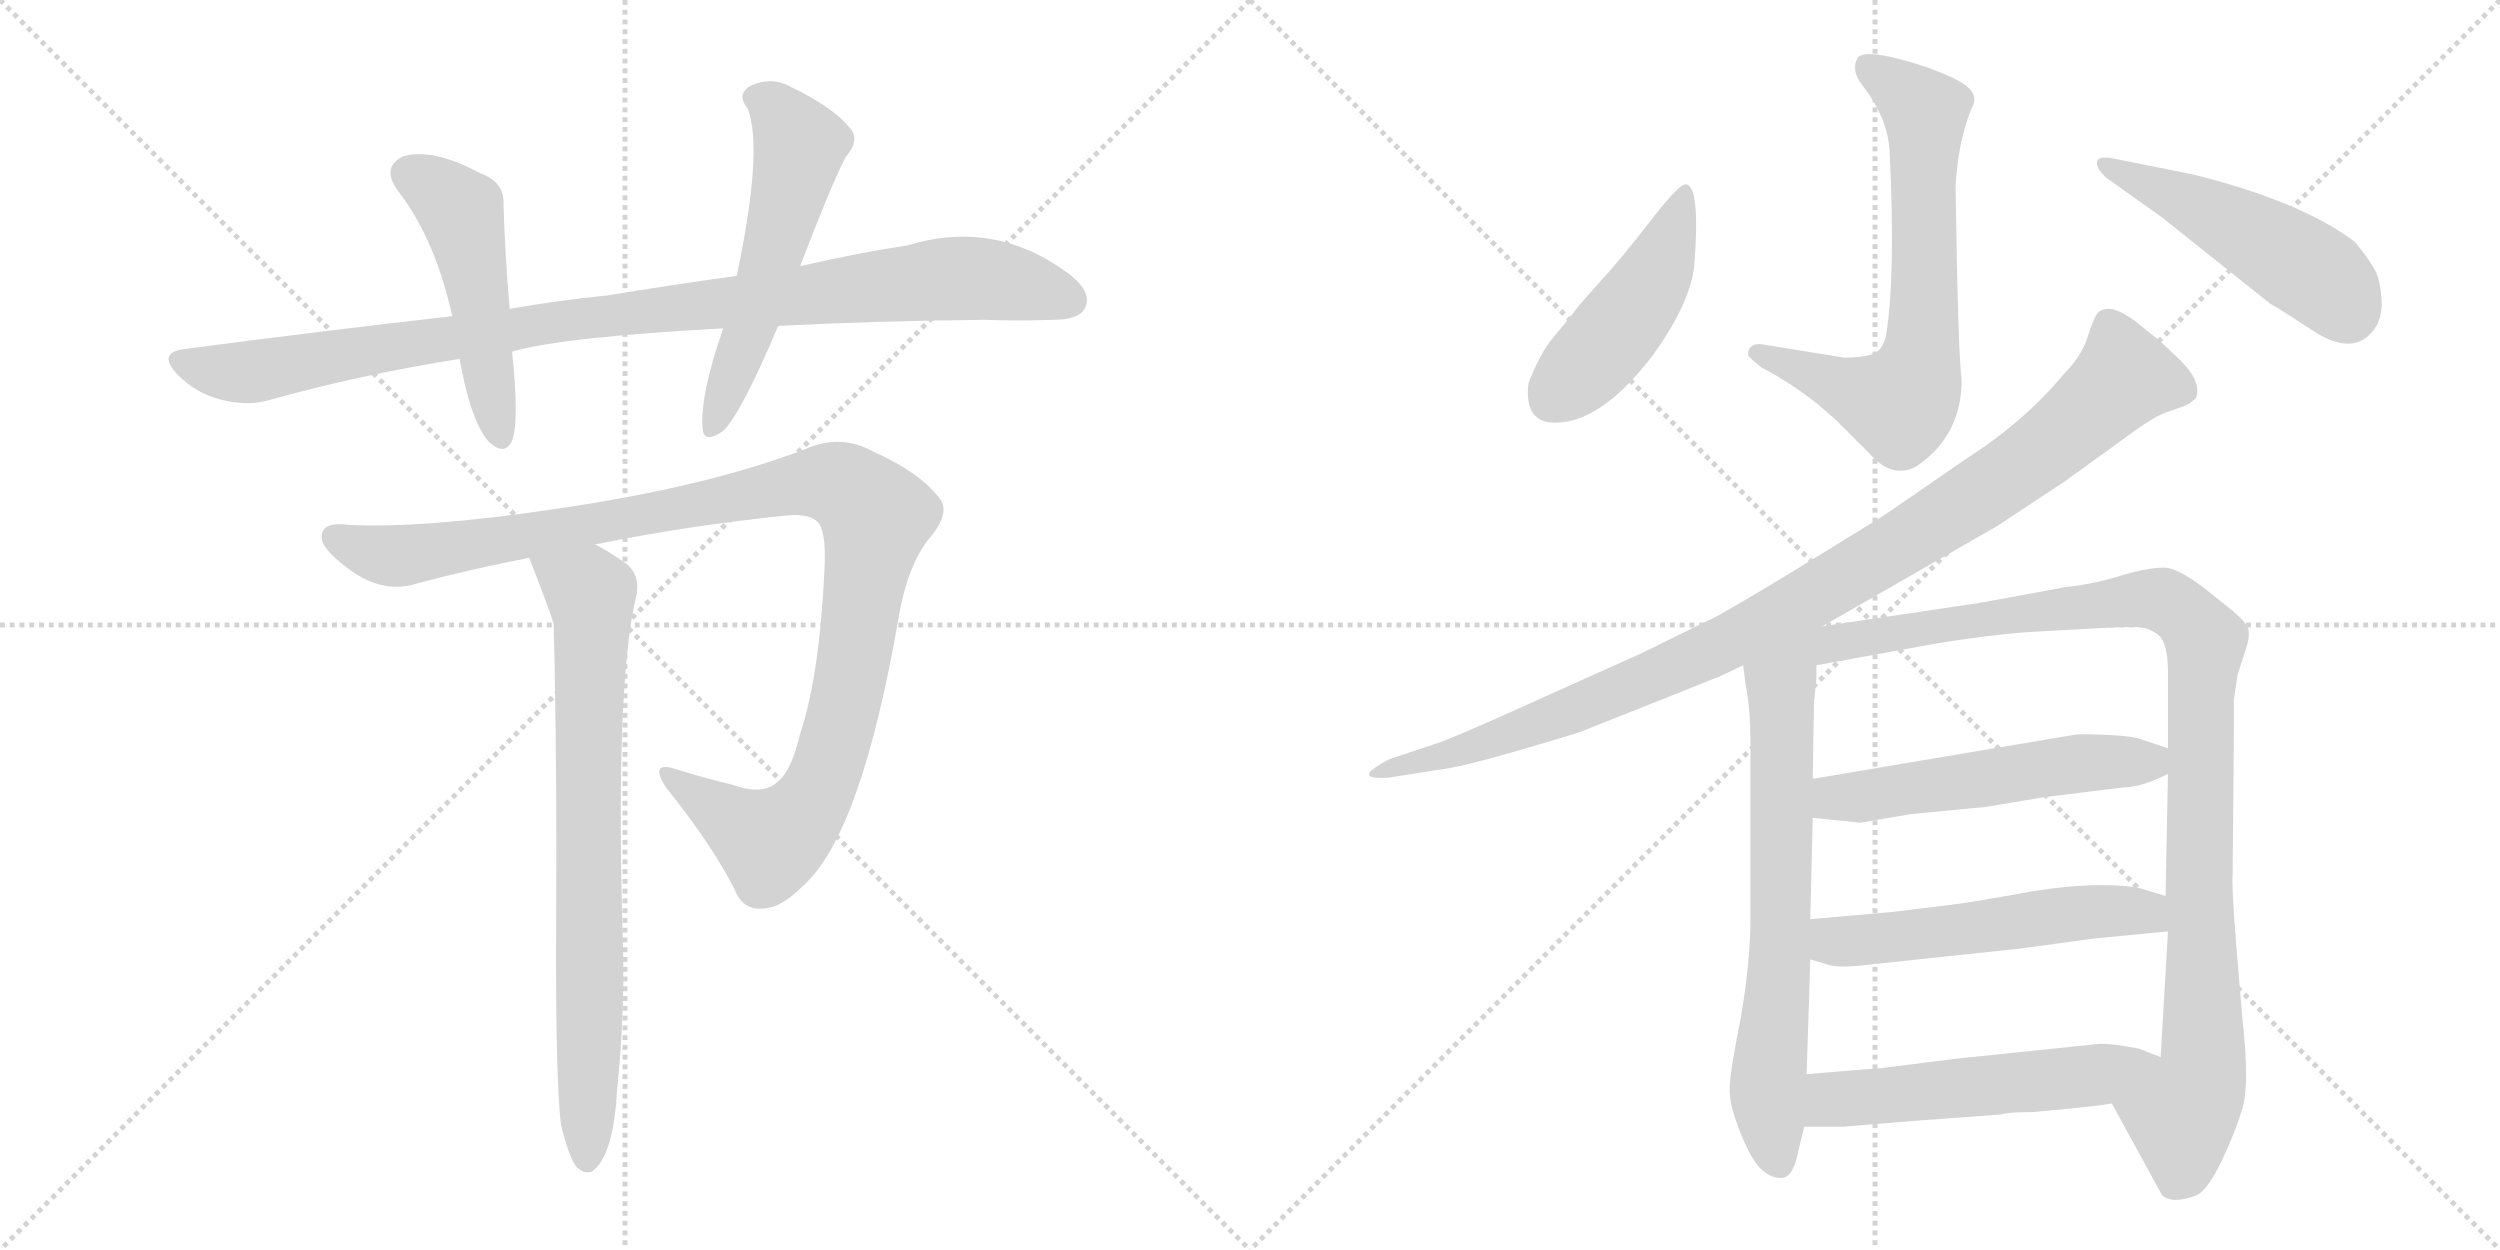 <svg version="1.1" viewBox="0 0 2048 1024" xmlns="http://www.w3.org/2000/svg">
  <g stroke="lightgray" stroke-dasharray="1,1" stroke-width="1" transform="scale(4, 4)">
    <line x1="0" y1="0" x2="256" y2="256"></line>
    <line x1="256" y1="0" x2="0" y2="256"></line>
    <line x1="128" y1="0" x2="128" y2="256"></line>
    <line x1="0" y1="128" x2="256" y2="128"></line>
    <line x1="256" y1="0" x2="512" y2="256"></line>
    <line x1="512" y1="0" x2="256" y2="256"></line>
    <line x1="384" y1="0" x2="384" y2="256"></line>
    <line x1="256" y1="128" x2="512" y2="128"></line>
  </g>
<g transform="scale(1, -1) translate(0, -850)">
   <style type="text/css">
    @keyframes keyframes0 {
      from {
       stroke: black;
       stroke-dashoffset: 992;
       stroke-width: 128;
       }
       76% {
       animation-timing-function: step-end;
       stroke: black;
       stroke-dashoffset: 0;
       stroke-width: 128;
       }
       to {
       stroke: black;
       stroke-width: 1024;
       }
       }
       #make-me-a-hanzi-animation-0 {
         animation: keyframes0 1.057s both;
         animation-delay: 0s;
         animation-timing-function: linear;
       }
    @keyframes keyframes1 {
      from {
       stroke: black;
       stroke-dashoffset: 494;
       stroke-width: 128;
       }
       62% {
       animation-timing-function: step-end;
       stroke: black;
       stroke-dashoffset: 0;
       stroke-width: 128;
       }
       to {
       stroke: black;
       stroke-width: 1024;
       }
       }
       #make-me-a-hanzi-animation-1 {
         animation: keyframes1 0.652s both;
         animation-delay: 1.057s;
         animation-timing-function: linear;
       }
    @keyframes keyframes2 {
      from {
       stroke: black;
       stroke-dashoffset: 552;
       stroke-width: 128;
       }
       64% {
       animation-timing-function: step-end;
       stroke: black;
       stroke-dashoffset: 0;
       stroke-width: 128;
       }
       to {
       stroke: black;
       stroke-width: 1024;
       }
       }
       #make-me-a-hanzi-animation-2 {
         animation: keyframes2 0.699s both;
         animation-delay: 1.709s;
         animation-timing-function: linear;
       }
    @keyframes keyframes3 {
      from {
       stroke: black;
       stroke-dashoffset: 1105;
       stroke-width: 128;
       }
       78% {
       animation-timing-function: step-end;
       stroke: black;
       stroke-dashoffset: 0;
       stroke-width: 128;
       }
       to {
       stroke: black;
       stroke-width: 1024;
       }
       }
       #make-me-a-hanzi-animation-3 {
         animation: keyframes3 1.149s both;
         animation-delay: 2.409s;
         animation-timing-function: linear;
       }
    @keyframes keyframes4 {
      from {
       stroke: black;
       stroke-dashoffset: 766;
       stroke-width: 128;
       }
       71% {
       animation-timing-function: step-end;
       stroke: black;
       stroke-dashoffset: 0;
       stroke-width: 128;
       }
       to {
       stroke: black;
       stroke-width: 1024;
       }
       }
       #make-me-a-hanzi-animation-4 {
         animation: keyframes4 0.873s both;
         animation-delay: 3.558s;
         animation-timing-function: linear;
       }
    @keyframes keyframes5 {
      from {
       stroke: black;
       stroke-dashoffset: 682;
       stroke-width: 128;
       }
       69% {
       animation-timing-function: step-end;
       stroke: black;
       stroke-dashoffset: 0;
       stroke-width: 128;
       }
       to {
       stroke: black;
       stroke-width: 1024;
       }
       }
       #make-me-a-hanzi-animation-5 {
         animation: keyframes5 0.805s both;
         animation-delay: 4.431s;
         animation-timing-function: linear;
       }
    @keyframes keyframes6 {
      from {
       stroke: black;
       stroke-dashoffset: 463;
       stroke-width: 128;
       }
       60% {
       animation-timing-function: step-end;
       stroke: black;
       stroke-dashoffset: 0;
       stroke-width: 128;
       }
       to {
       stroke: black;
       stroke-width: 1024;
       }
       }
       #make-me-a-hanzi-animation-6 {
         animation: keyframes6 0.627s both;
         animation-delay: 5.236s;
         animation-timing-function: linear;
       }
    @keyframes keyframes7 {
      from {
       stroke: black;
       stroke-dashoffset: 489;
       stroke-width: 128;
       }
       61% {
       animation-timing-function: step-end;
       stroke: black;
       stroke-dashoffset: 0;
       stroke-width: 128;
       }
       to {
       stroke: black;
       stroke-width: 1024;
       }
       }
       #make-me-a-hanzi-animation-7 {
         animation: keyframes7 0.648s both;
         animation-delay: 5.863s;
         animation-timing-function: linear;
       }
    @keyframes keyframes8 {
      from {
       stroke: black;
       stroke-dashoffset: 1007;
       stroke-width: 128;
       }
       77% {
       animation-timing-function: step-end;
       stroke: black;
       stroke-dashoffset: 0;
       stroke-width: 128;
       }
       to {
       stroke: black;
       stroke-width: 1024;
       }
       }
       #make-me-a-hanzi-animation-8 {
         animation: keyframes8 1.069s both;
         animation-delay: 6.511s;
         animation-timing-function: linear;
       }
    @keyframes keyframes9 {
      from {
       stroke: black;
       stroke-dashoffset: 700;
       stroke-width: 128;
       }
       69% {
       animation-timing-function: step-end;
       stroke: black;
       stroke-dashoffset: 0;
       stroke-width: 128;
       }
       to {
       stroke: black;
       stroke-width: 1024;
       }
       }
       #make-me-a-hanzi-animation-9 {
         animation: keyframes9 0.82s both;
         animation-delay: 7.58s;
         animation-timing-function: linear;
       }
    @keyframes keyframes10 {
      from {
       stroke: black;
       stroke-dashoffset: 1031;
       stroke-width: 128;
       }
       77% {
       animation-timing-function: step-end;
       stroke: black;
       stroke-dashoffset: 0;
       stroke-width: 128;
       }
       to {
       stroke: black;
       stroke-width: 1024;
       }
       }
       #make-me-a-hanzi-animation-10 {
         animation: keyframes10 1.089s both;
         animation-delay: 8.4s;
         animation-timing-function: linear;
       }
    @keyframes keyframes11 {
      from {
       stroke: black;
       stroke-dashoffset: 541;
       stroke-width: 128;
       }
       64% {
       animation-timing-function: step-end;
       stroke: black;
       stroke-dashoffset: 0;
       stroke-width: 128;
       }
       to {
       stroke: black;
       stroke-width: 1024;
       }
       }
       #make-me-a-hanzi-animation-11 {
         animation: keyframes11 0.69s both;
         animation-delay: 9.489s;
         animation-timing-function: linear;
       }
    @keyframes keyframes12 {
      from {
       stroke: black;
       stroke-dashoffset: 544;
       stroke-width: 128;
       }
       64% {
       animation-timing-function: step-end;
       stroke: black;
       stroke-dashoffset: 0;
       stroke-width: 128;
       }
       to {
       stroke: black;
       stroke-width: 1024;
       }
       }
       #make-me-a-hanzi-animation-12 {
         animation: keyframes12 0.693s both;
         animation-delay: 10.179s;
         animation-timing-function: linear;
       }
    @keyframes keyframes13 {
      from {
       stroke: black;
       stroke-dashoffset: 512;
       stroke-width: 128;
       }
       63% {
       animation-timing-function: step-end;
       stroke: black;
       stroke-dashoffset: 0;
       stroke-width: 128;
       }
       to {
       stroke: black;
       stroke-width: 1024;
       }
       }
       #make-me-a-hanzi-animation-13 {
         animation: keyframes13 0.667s both;
         animation-delay: 10.872s;
         animation-timing-function: linear;
       }
</style>
<path d="M 637.5 583.0 Q 713.5 587.0 805.5 588.0 Q 835.5 587.0 862.5 588.0 Q 883.5 588.0 888.5 597.0 Q 895.5 610.0 876.5 625.0 Q 815.5 671.0 743.5 649.0 Q 703.5 643.0 655.5 632.0 L 603.5 624.0 Q 552.5 617.0 497.5 608.0 Q 457.5 604.0 417.5 597.0 L 370.5 591.0 Q 264.5 579.0 150.5 564.0 Q 128.5 561.0 145.5 543.0 Q 160.5 528.0 179.5 523.0 Q 201.5 517.0 219.5 522.0 Q 294.5 543.0 376.5 556.0 L 419.5 562.0 Q 461.5 574.0 592.5 581.0 L 637.5 583.0 Z" fill="lightgray"></path> 
<path d="M 417.5 597.0 Q 413.5 645.0 412.5 682.0 Q 413.5 701.0 393.5 708.0 Q 354.5 729.0 330.5 722.0 Q 311.5 713.0 326.5 693.0 Q 356.5 654.0 370.5 591.0 L 376.5 556.0 Q 385.5 505.0 400.5 488.0 Q 413.5 476.0 419.5 489.0 Q 425.5 505.0 419.5 562.0 L 417.5 597.0 Z" fill="lightgray"></path> 
<path d="M 655.5 632.0 Q 679.5 695.0 692.5 721.0 Q 705.5 736.0 695.5 746.0 Q 682.5 762.0 647.5 779.0 Q 631.5 788.0 613.5 779.0 Q 603.5 772.0 612.5 761.0 Q 625.5 728.0 603.5 624.0 L 592.5 581.0 Q 573.5 527.0 575.5 499.0 Q 576.5 486.0 592.5 497.0 Q 607.5 512.0 637.5 583.0 L 655.5 632.0 Z" fill="lightgray"></path> 
<path d="M 487.5 404.0 Q 566.5 420.0 647.5 428.0 Q 668.5 429.0 672.5 418.0 Q 676.5 409.0 675.5 385.0 Q 671.5 297.0 655.5 249.0 Q 648.5 219.0 637.5 210.0 Q 625.5 198.0 600.5 207.0 Q 575.5 213.0 553.5 220.0 Q 531.5 227.0 545.5 205.0 Q 582.5 159.0 601.5 122.0 Q 608.5 103.0 627.5 106.0 Q 640.5 107.0 657.5 124.0 Q 705.5 166.0 736.5 346.0 Q 743.5 386.0 760.5 408.0 Q 779.5 430.0 769.5 442.0 Q 753.5 463.0 715.5 480.0 Q 688.5 495.0 659.5 482.0 Q 578.5 451.0 454.5 433.0 Q 346.5 417.0 285.5 420.0 Q 264.5 423.0 263.5 411.0 Q 262.5 401.0 285.5 384.0 Q 313.5 363.0 341.5 372.0 Q 386.5 384.0 433.5 393.0 L 487.5 404.0 Z" fill="lightgray"></path> 
<path d="M 459.5 -71.0 Q 465.5 -96.0 471.5 -105.0 Q 477.5 -112.0 484.5 -110.0 Q 502.5 -98.0 505.5 -43.0 Q 511.5 14.0 510.5 70.0 Q 503.5 290.0 521.5 363.0 Q 524.5 381.0 510.5 390.0 Q 497.5 399.0 487.5 404.0 C 461.5 419.0 422.5 421.0 433.5 393.0 Q 451.5 347.0 453.5 339.0 Q 456.5 231.0 455.5 66.0 Q 455.5 -37.0 459.5 -71.0 Z" fill="lightgray"></path> 
<path d="M 1545.0 575.0 Q 1542.0 562.0 1533.0 559.5 Q 1524.0 557.0 1511.0 557.0 L 1443.0 568.0 Q 1432.0 569.0 1432.0 559.0 Q 1434.0 556.0 1443.0 549.0 Q 1466.0 537.0 1489.0 519.0 L 1504.0 506.0 L 1524.0 486.0 Q 1528.0 482.0 1531.0 479.0 Q 1550.0 457.0 1570.0 468.0 Q 1607.0 493.0 1607.0 539.0 Q 1604.0 560.0 1602.0 697.0 Q 1604.0 734.0 1615.0 761.0 Q 1623.0 774.0 1604.0 784.0 Q 1585.0 794.0 1556.5 801.5 Q 1528.0 809.0 1522.0 803.0 Q 1516.0 793.0 1525.0 781.0 Q 1547.0 753.0 1548.0 725.0 Q 1553.0 623.0 1545.0 575.0 Z" fill="lightgray"></path> 
<path d="M 1381.0 699.0 Q 1376.0 700.0 1352.0 669.0 Q 1328.0 638.0 1311.5 620.0 Q 1295.0 602.0 1289.0 594.0 Q 1283.0 586.0 1274.0 575.5 Q 1265.0 565.0 1258.5 551.0 Q 1252.0 537.0 1252.0 535.0 Q 1249.0 507.0 1269.0 504.0 Q 1309.0 500.0 1354.0 559.0 Q 1385.0 602.0 1388.0 633.0 Q 1393.0 698.0 1381.0 699.0 Z" fill="lightgray"></path> 
<path d="M 1732.0 720.0 Q 1718.0 723.0 1718.0 717.0 Q 1717.0 712.0 1726.0 704.0 L 1771.0 672.0 L 1860.0 601.0 Q 1862.0 600.0 1867.0 597.0 L 1898.0 577.0 Q 1928.0 559.0 1944.0 579.0 Q 1952.0 589.0 1951.0 604.5 Q 1950.0 620.0 1946.0 628.0 Q 1942.0 636.0 1929.0 652.0 Q 1885.0 685.0 1797.0 707.0 L 1732.0 720.0 Z" fill="lightgray"></path> 
<path d="M 1493.0 337.0 L 1636.0 419.0 L 1692.0 456.0 L 1739.0 490.0 Q 1763.0 508.0 1774.0 512.0 L 1791.0 518.0 Q 1795.0 520.0 1799.0 524.0 Q 1804.0 537.0 1786.0 555.0 L 1769.0 571.0 L 1749.0 587.0 Q 1735.0 597.0 1728.0 597.0 Q 1721.0 597.0 1718.0 593.0 Q 1715.0 589.0 1710.0 573.5 Q 1705.0 558.0 1691.0 544.0 Q 1659.0 505.0 1609.0 473.0 L 1548.0 431.0 Q 1544.0 428.0 1488.5 394.0 Q 1433.0 360.0 1408.0 346.0 L 1345.0 315.0 L 1256.0 275.0 Q 1190.0 245.0 1174.0 240.0 L 1138.0 228.0 Q 1134.0 226.0 1127.0 221.5 Q 1120.0 217.0 1122.0 214.5 Q 1124.0 212.0 1138.0 213.0 L 1176.0 219.0 Q 1195.0 221.0 1241.5 234.5 Q 1288.0 248.0 1296.0 251.0 L 1379.0 284.0 Q 1406.0 295.0 1407.0 295.0 L 1428.0 305.0 L 1493.0 337.0 Z" fill="lightgray"></path> 
<path d="M 1428.0 305.0 L 1430.0 289.0 Q 1434.0 270.0 1434.0 239.0 L 1434.0 99.0 Q 1434.0 62.0 1426.0 16.0 Q 1417.0 -29.0 1417.0 -41.0 Q 1416.0 -53.0 1425.0 -76.0 Q 1434.0 -99.0 1442.0 -107.0 Q 1450.0 -115.0 1459.0 -115.0 Q 1468.0 -115.0 1472.0 -98.0 L 1478.0 -73.0 L 1480.0 -30.0 L 1483.0 64.0 L 1483.0 97.0 L 1485.0 180.0 L 1485.0 212.0 L 1486.0 274.0 L 1488.0 294.0 L 1488.0 305.0 C 1489.0 350.0 1415.0 406.0 1428.0 305.0 Z" fill="lightgray"></path> 
<path d="M 1730.0 -54.0 L 1770.0 -127.0 Q 1772.0 -132.0 1781.0 -133.0 Q 1790.0 -133.0 1800.0 -129.0 Q 1809.0 -124.0 1820.0 -101.0 Q 1831.0 -78.0 1837.0 -58.0 Q 1843.0 -38.0 1837.0 15.0 L 1832.0 75.0 Q 1828.0 124.0 1829.0 134.0 L 1830.0 254.0 L 1830.0 277.0 L 1833.0 297.0 L 1840.0 319.0 Q 1843.0 327.0 1842.0 334.0 Q 1841.0 340.0 1826.0 352.0 L 1811.0 364.0 Q 1785.0 385.0 1773.0 385.0 Q 1760.0 385.0 1739.0 379.0 Q 1718.0 372.0 1692.0 369.0 L 1621.0 356.0 L 1493.0 337.0 C 1463.0 333.0 1458.0 300.0 1488.0 305.0 L 1587.0 323.0 Q 1624.0 329.0 1658.0 332.0 L 1712.0 335.0 Q 1745.0 337.0 1754.0 336.0 Q 1762.0 335.0 1769.0 329.0 Q 1776.0 322.0 1776.0 299.0 L 1776.0 237.0 L 1776.0 216.0 L 1774.0 116.0 L 1776.0 87.0 L 1770.0 -16.0 C 1768.0 -46.0 1716.0 -28.0 1730.0 -54.0 Z" fill="lightgray"></path> 
<path d="M 1485.0 180.0 L 1524.0 176.0 Q 1529.0 177.0 1565.0 183.0 L 1627.0 189.0 L 1675.0 197.0 L 1740.0 205.0 Q 1754.0 205.0 1776.0 216.0 C 1802.0 228.0 1802.0 228.0 1776.0 237.0 L 1755.0 244.0 Q 1748.0 247.0 1726.0 248.0 Q 1704.0 249.0 1699.0 248.0 L 1485.0 212.0 C 1455.0 207.0 1455.0 183.0 1485.0 180.0 Z" fill="lightgray"></path> 
<path d="M 1483.0 64.0 L 1500.0 59.0 Q 1511.0 57.0 1533.0 60.0 L 1656.0 73.0 L 1714.0 81.0 L 1776.0 87.0 C 1806.0 90.0 1803.0 107.0 1774.0 116.0 L 1751.0 123.0 Q 1715.0 128.0 1666.0 120.0 Q 1616.0 111.0 1600.0 109.0 L 1551.0 103.0 L 1483.0 97.0 C 1453.0 94.0 1454.0 72.0 1483.0 64.0 Z" fill="lightgray"></path> 
<path d="M 1478.0 -73.0 L 1510.0 -73.0 L 1571.0 -68.0 L 1639.0 -63.0 Q 1645.0 -61.0 1665.0 -61.0 L 1687.0 -59.0 Q 1718.0 -56.0 1730.0 -54.0 C 1760.0 -50.0 1798.0 -27.0 1770.0 -16.0 L 1752.0 -9.0 Q 1731.0 -5.0 1721.0 -5.0 L 1605.0 -17.0 L 1541.0 -25.0 L 1515.0 -27.0 Q 1493.0 -29.0 1480.0 -30.0 C 1450.0 -32.0 1448.0 -73.0 1478.0 -73.0 Z" fill="lightgray"></path> 
      <clipPath id="make-me-a-hanzi-clip-0">
      <path d="M 637.5 583.0 Q 713.5 587.0 805.5 588.0 Q 835.5 587.0 862.5 588.0 Q 883.5 588.0 888.5 597.0 Q 895.5 610.0 876.5 625.0 Q 815.5 671.0 743.5 649.0 Q 703.5 643.0 655.5 632.0 L 603.5 624.0 Q 552.5 617.0 497.5 608.0 Q 457.5 604.0 417.5 597.0 L 370.5 591.0 Q 264.5 579.0 150.5 564.0 Q 128.5 561.0 145.5 543.0 Q 160.5 528.0 179.5 523.0 Q 201.5 517.0 219.5 522.0 Q 294.5 543.0 376.5 556.0 L 419.5 562.0 Q 461.5 574.0 592.5 581.0 L 637.5 583.0 Z" fill="lightgray"></path>
      </clipPath>
      <path clip-path="url(#make-me-a-hanzi-clip-0)" d="M 148.5 553.0 L 201.5 545.0 L 466.5 588.0 L 772.5 622.0 L 818.5 620.0 L 876.5 604.0 " fill="none" id="make-me-a-hanzi-animation-0" stroke-dasharray="864 1728" stroke-linecap="round"></path>

      <clipPath id="make-me-a-hanzi-clip-1">
      <path d="M 417.5 597.0 Q 413.5 645.0 412.5 682.0 Q 413.5 701.0 393.5 708.0 Q 354.5 729.0 330.5 722.0 Q 311.5 713.0 326.5 693.0 Q 356.5 654.0 370.5 591.0 L 376.5 556.0 Q 385.5 505.0 400.5 488.0 Q 413.5 476.0 419.5 489.0 Q 425.5 505.0 419.5 562.0 L 417.5 597.0 Z" fill="lightgray"></path>
      </clipPath>
      <path clip-path="url(#make-me-a-hanzi-clip-1)" d="M 336.5 706.0 L 378.5 675.0 L 409.5 492.0 " fill="none" id="make-me-a-hanzi-animation-1" stroke-dasharray="366 732" stroke-linecap="round"></path>

      <clipPath id="make-me-a-hanzi-clip-2">
      <path d="M 655.5 632.0 Q 679.5 695.0 692.5 721.0 Q 705.5 736.0 695.5 746.0 Q 682.5 762.0 647.5 779.0 Q 631.5 788.0 613.5 779.0 Q 603.5 772.0 612.5 761.0 Q 625.5 728.0 603.5 624.0 L 592.5 581.0 Q 573.5 527.0 575.5 499.0 Q 576.5 486.0 592.5 497.0 Q 607.5 512.0 637.5 583.0 L 655.5 632.0 Z" fill="lightgray"></path>
      </clipPath>
      <path clip-path="url(#make-me-a-hanzi-clip-2)" d="M 619.5 770.0 L 634.5 761.0 L 655.5 731.0 L 615.5 581.0 L 584.5 500.0 " fill="none" id="make-me-a-hanzi-animation-2" stroke-dasharray="424 848" stroke-linecap="round"></path>

      <clipPath id="make-me-a-hanzi-clip-3">
      <path d="M 487.5 404.0 Q 566.5 420.0 647.5 428.0 Q 668.5 429.0 672.5 418.0 Q 676.5 409.0 675.5 385.0 Q 671.5 297.0 655.5 249.0 Q 648.5 219.0 637.5 210.0 Q 625.5 198.0 600.5 207.0 Q 575.5 213.0 553.5 220.0 Q 531.5 227.0 545.5 205.0 Q 582.5 159.0 601.5 122.0 Q 608.5 103.0 627.5 106.0 Q 640.5 107.0 657.5 124.0 Q 705.5 166.0 736.5 346.0 Q 743.5 386.0 760.5 408.0 Q 779.5 430.0 769.5 442.0 Q 753.5 463.0 715.5 480.0 Q 688.5 495.0 659.5 482.0 Q 578.5 451.0 454.5 433.0 Q 346.5 417.0 285.5 420.0 Q 264.5 423.0 263.5 411.0 Q 262.5 401.0 285.5 384.0 Q 313.5 363.0 341.5 372.0 Q 386.5 384.0 433.5 393.0 L 487.5 404.0 Z" fill="lightgray"></path>
      </clipPath>
      <path clip-path="url(#make-me-a-hanzi-clip-3)" d="M 273.5 410.0 L 322.5 394.0 L 649.5 453.0 L 676.5 455.0 L 694.5 449.0 L 717.5 426.0 L 697.5 296.0 L 679.5 225.0 L 665.5 194.0 L 629.5 160.0 L 547.5 214.0 " fill="none" id="make-me-a-hanzi-animation-3" stroke-dasharray="977 1954" stroke-linecap="round"></path>

      <clipPath id="make-me-a-hanzi-clip-4">
      <path d="M 459.5 -71.0 Q 465.5 -96.0 471.5 -105.0 Q 477.5 -112.0 484.5 -110.0 Q 502.5 -98.0 505.5 -43.0 Q 511.5 14.0 510.5 70.0 Q 503.5 290.0 521.5 363.0 Q 524.5 381.0 510.5 390.0 Q 497.5 399.0 487.5 404.0 C 461.5 419.0 422.5 421.0 433.5 393.0 Q 451.5 347.0 453.5 339.0 Q 456.5 231.0 455.5 66.0 Q 455.5 -37.0 459.5 -71.0 Z" fill="lightgray"></path>
      </clipPath>
      <path clip-path="url(#make-me-a-hanzi-clip-4)" d="M 442.5 385.0 L 483.5 363.0 L 485.5 346.0 L 480.5 -100.0 " fill="none" id="make-me-a-hanzi-animation-4" stroke-dasharray="638 1276" stroke-linecap="round"></path>

      <clipPath id="make-me-a-hanzi-clip-5">
      <path d="M 1545.0 575.0 Q 1542.0 562.0 1533.0 559.5 Q 1524.0 557.0 1511.0 557.0 L 1443.0 568.0 Q 1432.0 569.0 1432.0 559.0 Q 1434.0 556.0 1443.0 549.0 Q 1466.0 537.0 1489.0 519.0 L 1504.0 506.0 L 1524.0 486.0 Q 1528.0 482.0 1531.0 479.0 Q 1550.0 457.0 1570.0 468.0 Q 1607.0 493.0 1607.0 539.0 Q 1604.0 560.0 1602.0 697.0 Q 1604.0 734.0 1615.0 761.0 Q 1623.0 774.0 1604.0 784.0 Q 1585.0 794.0 1556.5 801.5 Q 1528.0 809.0 1522.0 803.0 Q 1516.0 793.0 1525.0 781.0 Q 1547.0 753.0 1548.0 725.0 Q 1553.0 623.0 1545.0 575.0 Z" fill="lightgray"></path>
      </clipPath>
      <path clip-path="url(#make-me-a-hanzi-clip-5)" d="M 1528.0 796.0 L 1577.0 758.0 L 1576.0 581.0 L 1567.0 534.0 L 1556.0 519.0 L 1548.0 520.0 L 1442.0 559.0 " fill="none" id="make-me-a-hanzi-animation-5" stroke-dasharray="554 1108" stroke-linecap="round"></path>

      <clipPath id="make-me-a-hanzi-clip-6">
      <path d="M 1381.0 699.0 Q 1376.0 700.0 1352.0 669.0 Q 1328.0 638.0 1311.5 620.0 Q 1295.0 602.0 1289.0 594.0 Q 1283.0 586.0 1274.0 575.5 Q 1265.0 565.0 1258.5 551.0 Q 1252.0 537.0 1252.0 535.0 Q 1249.0 507.0 1269.0 504.0 Q 1309.0 500.0 1354.0 559.0 Q 1385.0 602.0 1388.0 633.0 Q 1393.0 698.0 1381.0 699.0 Z" fill="lightgray"></path>
      </clipPath>
      <path clip-path="url(#make-me-a-hanzi-clip-6)" d="M 1380.0 694.0 L 1356.0 625.0 L 1310.0 561.0 L 1271.0 522.0 " fill="none" id="make-me-a-hanzi-animation-6" stroke-dasharray="335 670" stroke-linecap="round"></path>

      <clipPath id="make-me-a-hanzi-clip-7">
      <path d="M 1732.0 720.0 Q 1718.0 723.0 1718.0 717.0 Q 1717.0 712.0 1726.0 704.0 L 1771.0 672.0 L 1860.0 601.0 Q 1862.0 600.0 1867.0 597.0 L 1898.0 577.0 Q 1928.0 559.0 1944.0 579.0 Q 1952.0 589.0 1951.0 604.5 Q 1950.0 620.0 1946.0 628.0 Q 1942.0 636.0 1929.0 652.0 Q 1885.0 685.0 1797.0 707.0 L 1732.0 720.0 Z" fill="lightgray"></path>
      </clipPath>
      <path clip-path="url(#make-me-a-hanzi-clip-7)" d="M 1726.0 713.0 L 1860.0 649.0 L 1901.0 623.0 L 1923.0 594.0 " fill="none" id="make-me-a-hanzi-animation-7" stroke-dasharray="361 722" stroke-linecap="round"></path>

      <clipPath id="make-me-a-hanzi-clip-8">
      <path d="M 1493.0 337.0 L 1636.0 419.0 L 1692.0 456.0 L 1739.0 490.0 Q 1763.0 508.0 1774.0 512.0 L 1791.0 518.0 Q 1795.0 520.0 1799.0 524.0 Q 1804.0 537.0 1786.0 555.0 L 1769.0 571.0 L 1749.0 587.0 Q 1735.0 597.0 1728.0 597.0 Q 1721.0 597.0 1718.0 593.0 Q 1715.0 589.0 1710.0 573.5 Q 1705.0 558.0 1691.0 544.0 Q 1659.0 505.0 1609.0 473.0 L 1548.0 431.0 Q 1544.0 428.0 1488.5 394.0 Q 1433.0 360.0 1408.0 346.0 L 1345.0 315.0 L 1256.0 275.0 Q 1190.0 245.0 1174.0 240.0 L 1138.0 228.0 Q 1134.0 226.0 1127.0 221.5 Q 1120.0 217.0 1122.0 214.5 Q 1124.0 212.0 1138.0 213.0 L 1176.0 219.0 Q 1195.0 221.0 1241.5 234.5 Q 1288.0 248.0 1296.0 251.0 L 1379.0 284.0 Q 1406.0 295.0 1407.0 295.0 L 1428.0 305.0 L 1493.0 337.0 Z" fill="lightgray"></path>
      </clipPath>
      <path clip-path="url(#make-me-a-hanzi-clip-8)" d="M 1789.0 530.0 L 1741.0 541.0 L 1625.0 447.0 L 1424.0 328.0 L 1248.0 252.0 L 1126.0 217.0 " fill="none" id="make-me-a-hanzi-animation-8" stroke-dasharray="879 1758" stroke-linecap="round"></path>

      <clipPath id="make-me-a-hanzi-clip-9">
      <path d="M 1428.0 305.0 L 1430.0 289.0 Q 1434.0 270.0 1434.0 239.0 L 1434.0 99.0 Q 1434.0 62.0 1426.0 16.0 Q 1417.0 -29.0 1417.0 -41.0 Q 1416.0 -53.0 1425.0 -76.0 Q 1434.0 -99.0 1442.0 -107.0 Q 1450.0 -115.0 1459.0 -115.0 Q 1468.0 -115.0 1472.0 -98.0 L 1478.0 -73.0 L 1480.0 -30.0 L 1483.0 64.0 L 1483.0 97.0 L 1485.0 180.0 L 1485.0 212.0 L 1486.0 274.0 L 1488.0 294.0 L 1488.0 305.0 C 1489.0 350.0 1415.0 406.0 1428.0 305.0 Z" fill="lightgray"></path>
      </clipPath>
      <path clip-path="url(#make-me-a-hanzi-clip-9)" d="M 1487.0 332.0 L 1459.0 289.0 L 1458.0 57.0 L 1448.0 -43.0 L 1457.0 -103.0 " fill="none" id="make-me-a-hanzi-animation-9" stroke-dasharray="572 1144" stroke-linecap="round"></path>

      <clipPath id="make-me-a-hanzi-clip-10">
      <path d="M 1730.0 -54.0 L 1770.0 -127.0 Q 1772.0 -132.0 1781.0 -133.0 Q 1790.0 -133.0 1800.0 -129.0 Q 1809.0 -124.0 1820.0 -101.0 Q 1831.0 -78.0 1837.0 -58.0 Q 1843.0 -38.0 1837.0 15.0 L 1832.0 75.0 Q 1828.0 124.0 1829.0 134.0 L 1830.0 254.0 L 1830.0 277.0 L 1833.0 297.0 L 1840.0 319.0 Q 1843.0 327.0 1842.0 334.0 Q 1841.0 340.0 1826.0 352.0 L 1811.0 364.0 Q 1785.0 385.0 1773.0 385.0 Q 1760.0 385.0 1739.0 379.0 Q 1718.0 372.0 1692.0 369.0 L 1621.0 356.0 L 1493.0 337.0 C 1463.0 333.0 1458.0 300.0 1488.0 305.0 L 1587.0 323.0 Q 1624.0 329.0 1658.0 332.0 L 1712.0 335.0 Q 1745.0 337.0 1754.0 336.0 Q 1762.0 335.0 1769.0 329.0 Q 1776.0 322.0 1776.0 299.0 L 1776.0 237.0 L 1776.0 216.0 L 1774.0 116.0 L 1776.0 87.0 L 1770.0 -16.0 C 1768.0 -46.0 1716.0 -28.0 1730.0 -54.0 Z" fill="lightgray"></path>
      </clipPath>
      <path clip-path="url(#make-me-a-hanzi-clip-10)" d="M 1494.0 309.0 L 1516.0 326.0 L 1751.0 359.0 L 1776.0 356.0 L 1803.0 331.0 L 1805.0 -15.0 L 1801.0 -40.0 L 1787.0 -63.0 L 1784.0 -113.0 " fill="none" id="make-me-a-hanzi-animation-10" stroke-dasharray="903 1806" stroke-linecap="round"></path>

      <clipPath id="make-me-a-hanzi-clip-11">
      <path d="M 1485.0 180.0 L 1524.0 176.0 Q 1529.0 177.0 1565.0 183.0 L 1627.0 189.0 L 1675.0 197.0 L 1740.0 205.0 Q 1754.0 205.0 1776.0 216.0 C 1802.0 228.0 1802.0 228.0 1776.0 237.0 L 1755.0 244.0 Q 1748.0 247.0 1726.0 248.0 Q 1704.0 249.0 1699.0 248.0 L 1485.0 212.0 C 1455.0 207.0 1455.0 183.0 1485.0 180.0 Z" fill="lightgray"></path>
      </clipPath>
      <path clip-path="url(#make-me-a-hanzi-clip-11)" d="M 1492.0 185.0 L 1502.0 196.0 L 1716.0 226.0 L 1760.0 226.0 L 1768.0 232.0 " fill="none" id="make-me-a-hanzi-animation-11" stroke-dasharray="413 826" stroke-linecap="round"></path>

      <clipPath id="make-me-a-hanzi-clip-12">
      <path d="M 1483.0 64.0 L 1500.0 59.0 Q 1511.0 57.0 1533.0 60.0 L 1656.0 73.0 L 1714.0 81.0 L 1776.0 87.0 C 1806.0 90.0 1803.0 107.0 1774.0 116.0 L 1751.0 123.0 Q 1715.0 128.0 1666.0 120.0 Q 1616.0 111.0 1600.0 109.0 L 1551.0 103.0 L 1483.0 97.0 C 1453.0 94.0 1454.0 72.0 1483.0 64.0 Z" fill="lightgray"></path>
      </clipPath>
      <path clip-path="url(#make-me-a-hanzi-clip-12)" d="M 1490.0 92.0 L 1505.0 79.0 L 1524.0 79.0 L 1731.0 104.0 L 1758.0 103.0 L 1768.0 94.0 " fill="none" id="make-me-a-hanzi-animation-12" stroke-dasharray="416 832" stroke-linecap="round"></path>

      <clipPath id="make-me-a-hanzi-clip-13">
      <path d="M 1478.0 -73.0 L 1510.0 -73.0 L 1571.0 -68.0 L 1639.0 -63.0 Q 1645.0 -61.0 1665.0 -61.0 L 1687.0 -59.0 Q 1718.0 -56.0 1730.0 -54.0 C 1760.0 -50.0 1798.0 -27.0 1770.0 -16.0 L 1752.0 -9.0 Q 1731.0 -5.0 1721.0 -5.0 L 1605.0 -17.0 L 1541.0 -25.0 L 1515.0 -27.0 Q 1493.0 -29.0 1480.0 -30.0 C 1450.0 -32.0 1448.0 -73.0 1478.0 -73.0 Z" fill="lightgray"></path>
      </clipPath>
      <path clip-path="url(#make-me-a-hanzi-clip-13)" d="M 1494.0 -52.0 L 1530.0 -52.0 L 1539.0 -58.0 L 1560.0 -44.0 L 1620.0 -41.0 L 1636.0 -30.0 L 1650.0 -37.0 L 1674.0 -36.0 L 1694.0 -26.0 L 1706.0 -33.0 L 1734.0 -28.0 " fill="none" id="make-me-a-hanzi-animation-13" stroke-dasharray="384 768" stroke-linecap="round"></path>

</g>
</svg>
